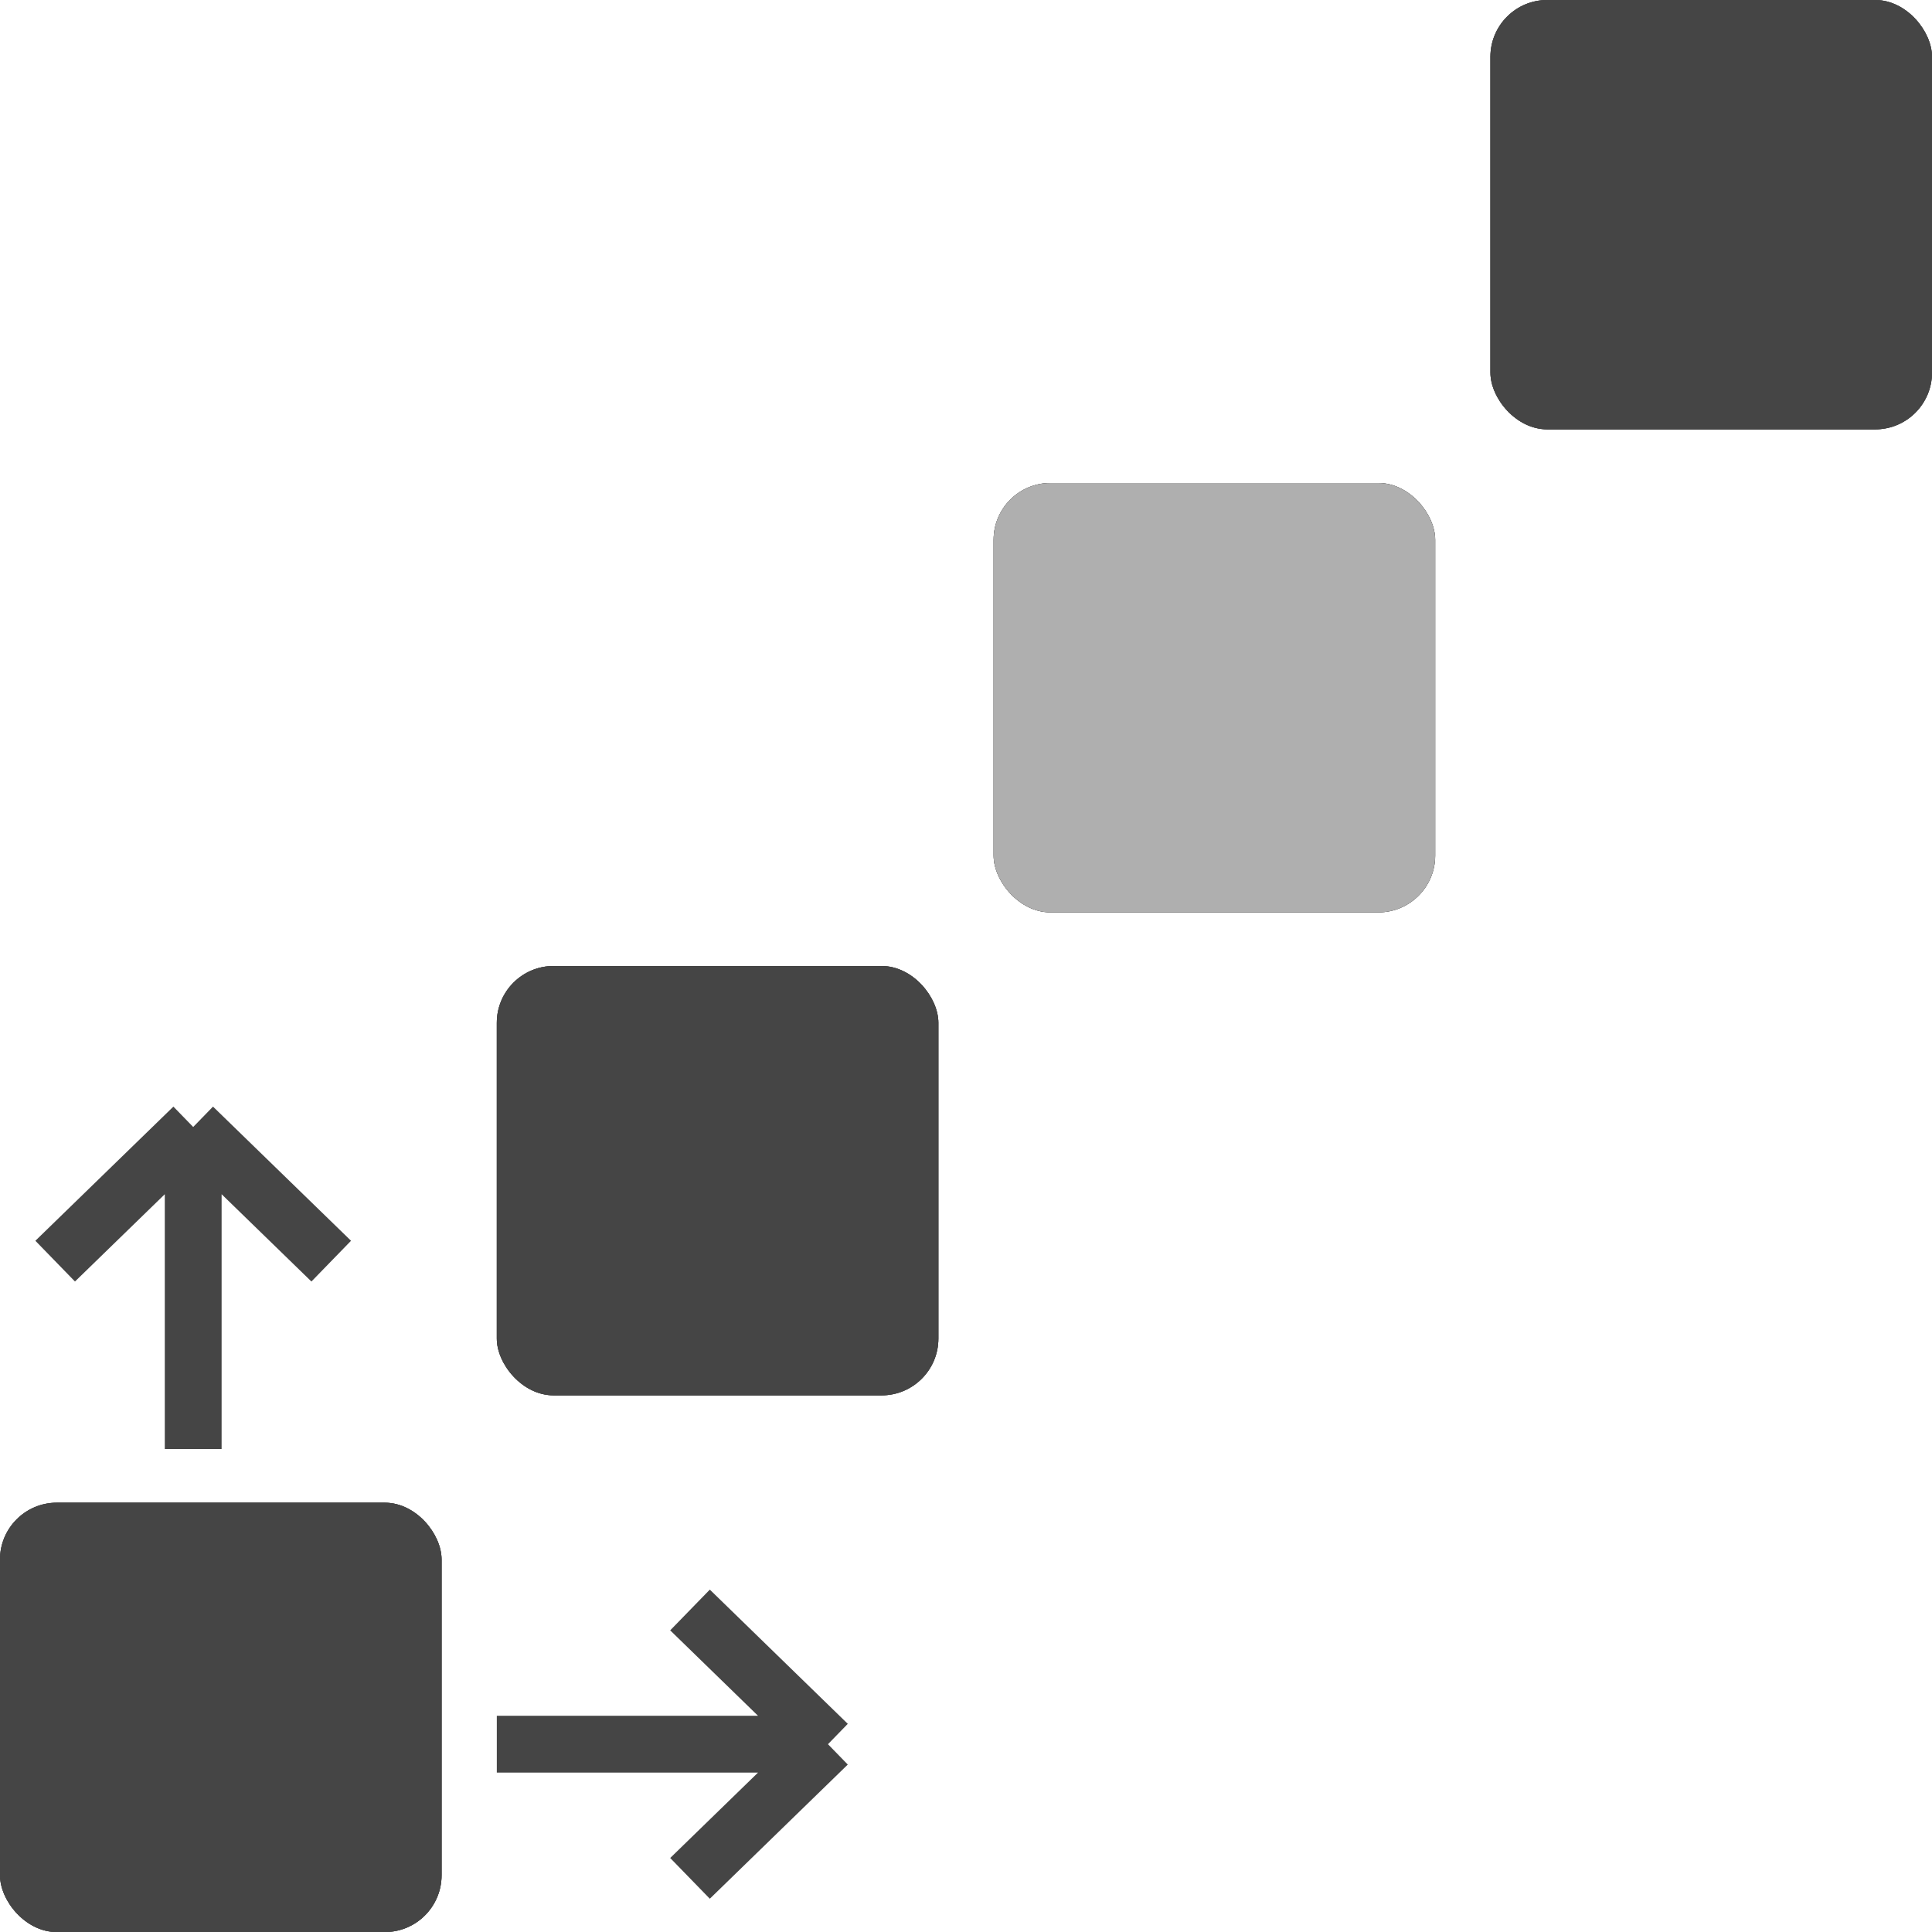 <svg width="34" height="34" viewBox="0 0 34 34" fill="none" xmlns="http://www.w3.org/2000/svg">
<rect x="8.743" y="17" width="7.771" height="7.556" rx="1" fill="#454545"/>
<rect x="8.743" y="17" width="7.771" height="7.556" rx="1" fill="#454545"/>
<rect x="8.743" y="17" width="7.771" height="7.556" rx="1" fill="#454545"/>
<rect x="26.229" width="7.771" height="7.556" rx="1" fill="#454545"/>
<rect x="26.229" width="7.771" height="7.556" rx="1" fill="#454545"/>
<rect x="26.229" width="7.771" height="7.556" rx="1" fill="#454545"/>
<rect x="17.486" y="8.5" width="7.771" height="7.556" rx="1" fill="#454545"/>
<rect x="17.486" y="8.5" width="7.771" height="7.556" rx="1" fill="#454545"/>
<rect x="17.486" y="8.5" width="7.771" height="7.556" rx="1" fill="#AFAFAF"/>
<rect y="26.445" width="7.771" height="7.556" rx="1" fill="#454545"/>
<rect y="26.445" width="7.771" height="7.556" rx="1" fill="#454545"/>
<rect y="26.445" width="7.771" height="7.556" rx="1" fill="#454545"/>
<path d="M3.4 25.5L3.4 19.833M3.4 19.833L0.971 22.194M3.4 19.833L5.829 22.194" stroke="#454545"/>
<path d="M8.743 30.695H14.571M14.571 30.695L12.143 28.333M14.571 30.695L12.143 33.056" stroke="#454545"/>
</svg>
